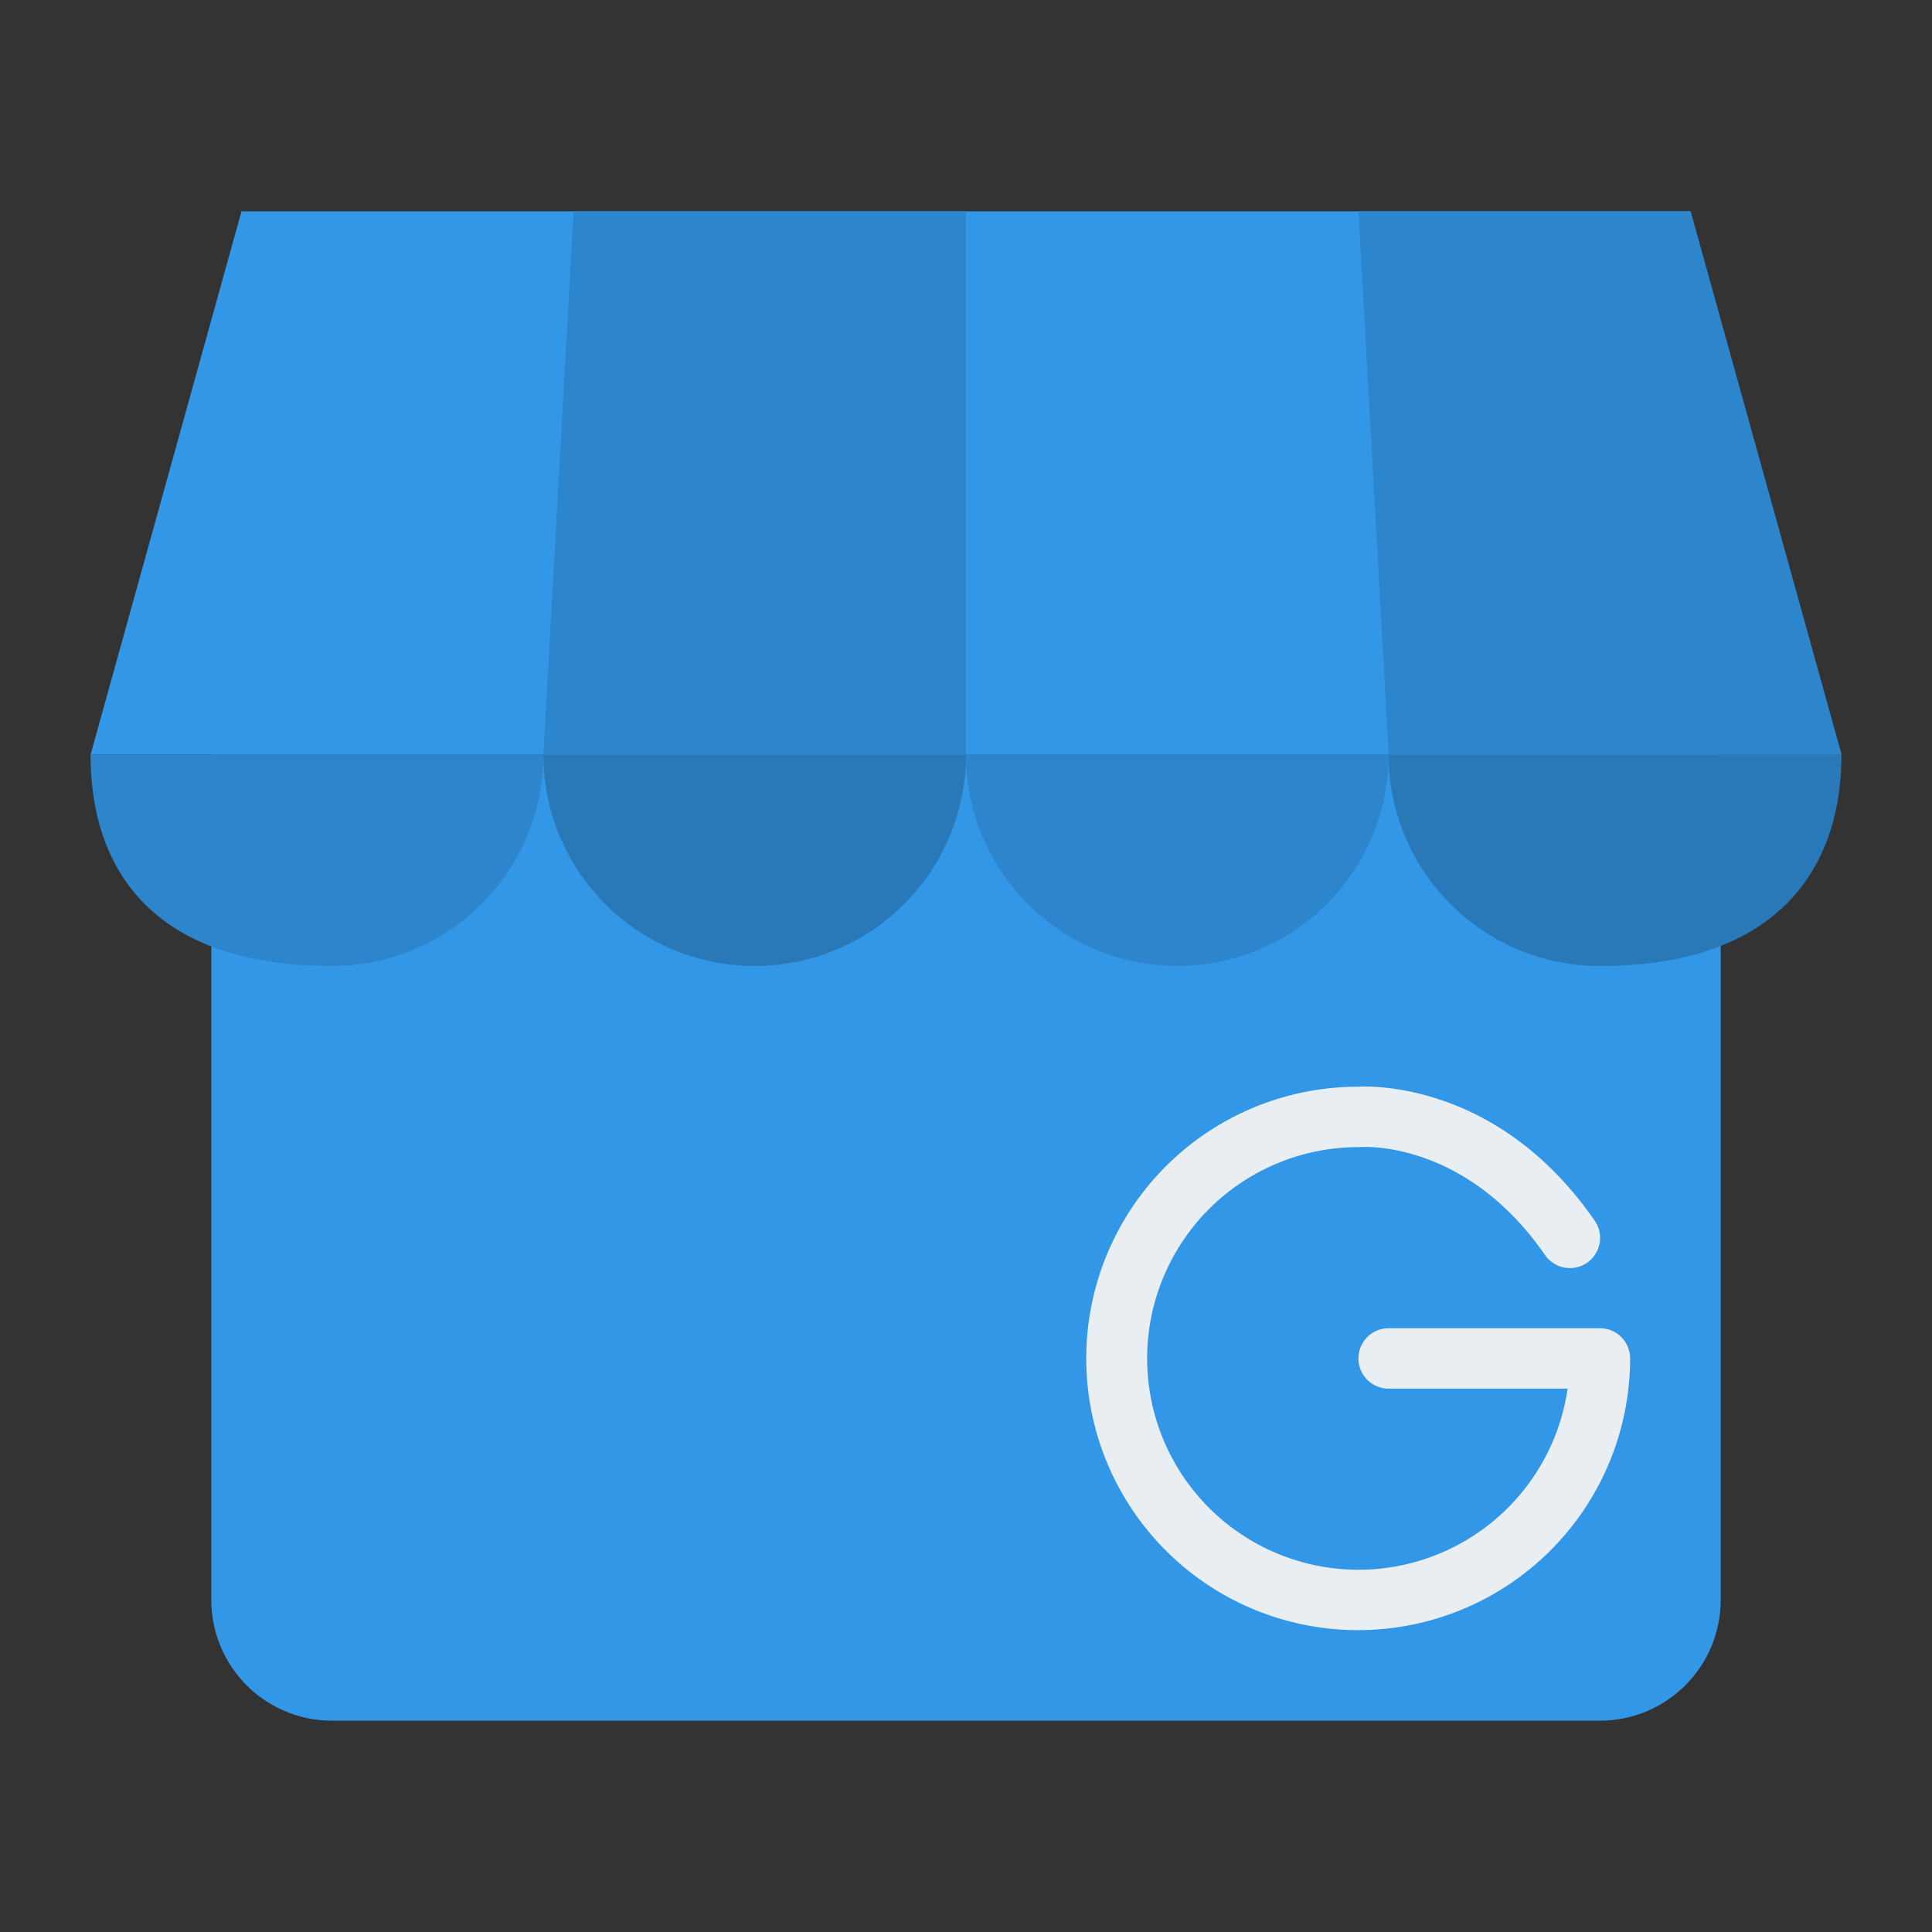 <svg id="Flat" height="512" viewBox="0 0 512 512" width="512" xmlns="http://www.w3.org/2000/svg"><rect x="0" y="0" width="512" height="512" fill="#333333" stroke="none"/><path d="m448 56h-384l-40 144h464z" fill="#3397e8"/><path d="m56 200h400a0 0 0 0 1 0 0v224a32 32 0 0 1 -32 32h-336a32 32 0 0 1 -32-32v-224a0 0 0 0 1 0 0z" fill="#3397e8"/><path d="m24 200c0 30.928 17 56 64 56a56 56 0 0 0 56-56z" fill="#2d85cc"/><path d="m144 200a56 56 0 0 0 112 0z" fill="#2978b8"/><path d="m256 200a56 56 0 0 0 112 0z" fill="#2d85cc"/><path d="m368 200a56 56 0 0 0 56 56c46.333 0 64-25.072 64-56z" fill="#2978b8"/><path d="m256 200v-144h-104l-8 144z" fill="#2d85cc"/><path d="m360 56h88l40 144h-120z" fill="#2d85cc"/><path d="m360 432a72 72 0 0 1 -.262-144c4.256-.241 37.691-.88 62.839 35.446a8 8 0 1 1 -13.154 9.108c-20.864-30.137-47.684-28.653-48.815-28.577-.22.018-.386.023-.608.023a56 56 0 1 0 55.431 64h-47.431a8 8 0 0 1 0-16h56a8 8 0 0 1 8 8 72.081 72.081 0 0 1 -72 72z" fill="#e9eef2"/></svg>